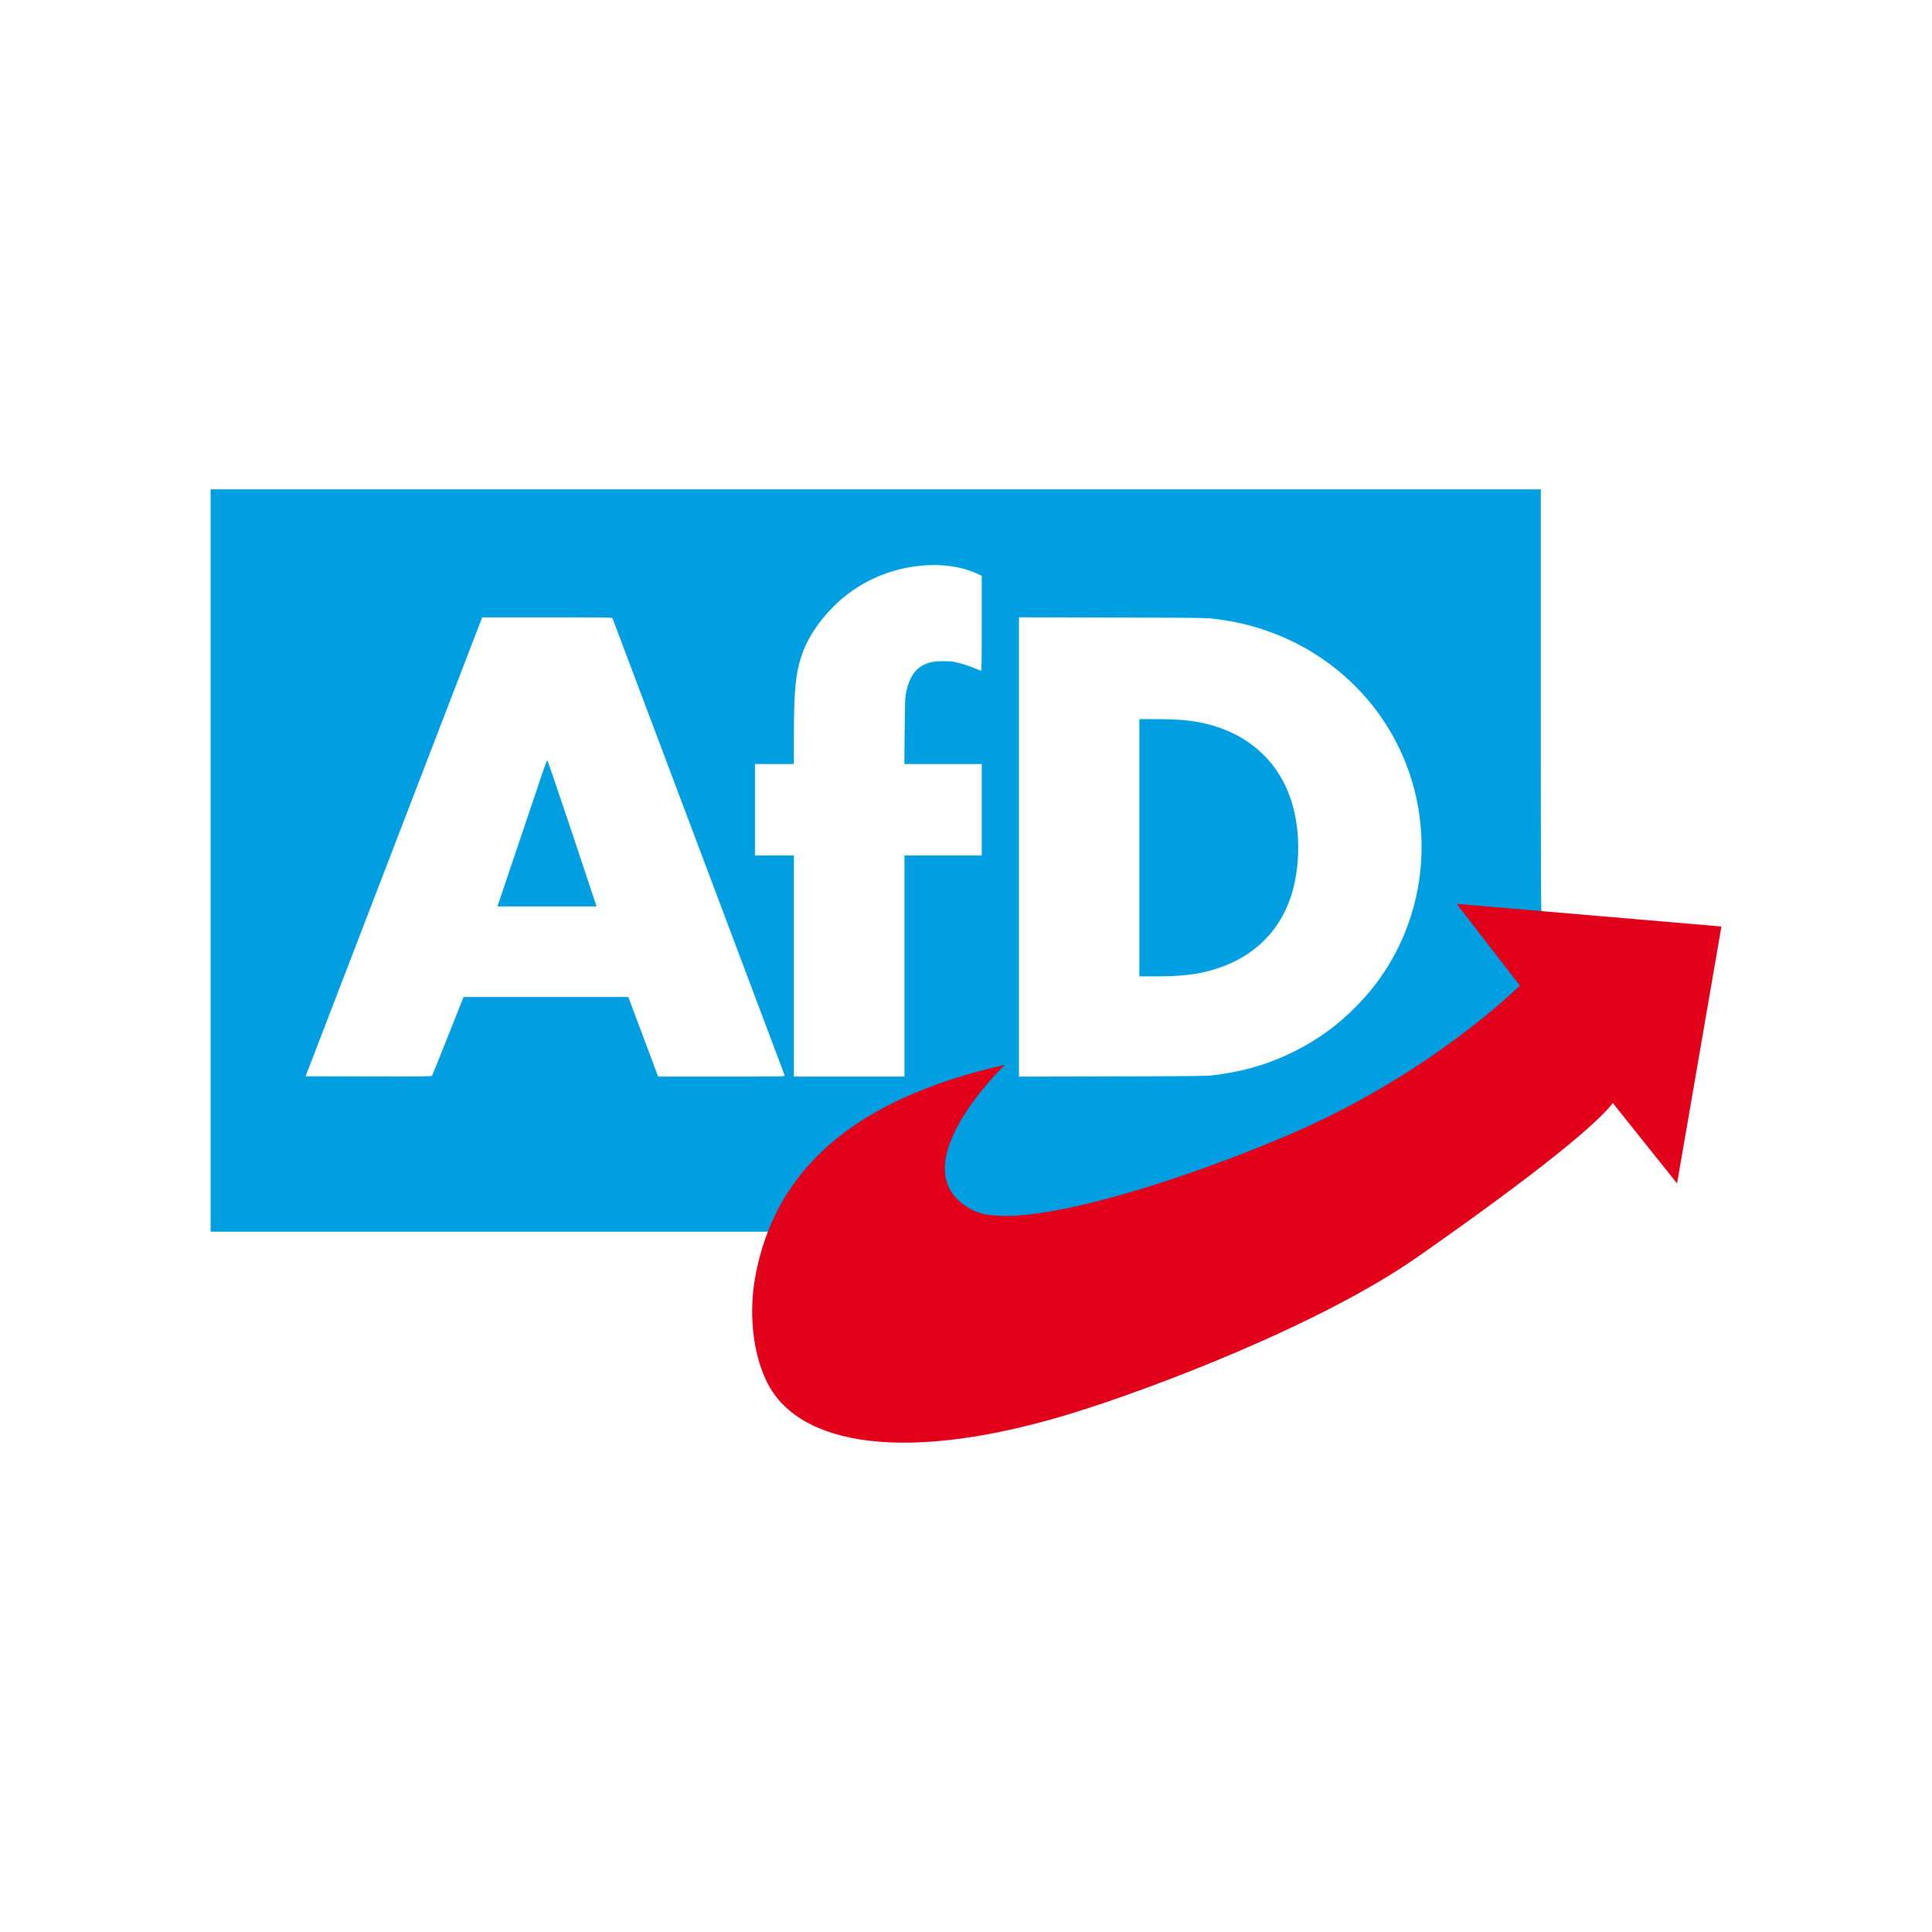 <?xml version="1.0" encoding="UTF-8" standalone="no"?><!DOCTYPE svg PUBLIC "-//W3C//DTD SVG 1.1//EN" "http://www.w3.org/Graphics/SVG/1.1/DTD/svg11.dtd"><svg width="100%" height="100%" viewBox="0 0 1000 1000" version="1.1" xmlns="http://www.w3.org/2000/svg" xmlns:xlink="http://www.w3.org/1999/xlink" xml:space="preserve" xmlns:serif="http://www.serif.com/" style="fill-rule:evenodd;clip-rule:evenodd;stroke-linejoin:round;stroke-miterlimit:2;"><g id="Ebene1"><path id="path2" d="M109,445.399l0,192.13l287.844,0l371.909,-20.441l29.11,-145.701c-0.263,0 -0.35,-22.688 -0.35,-109.059l0,-109.058l-344.257,0l-344.256,0l0,192.129Zm380.025,-152.681c6.19,0.525 11.709,1.927 16.76,4.234l2.366,1.08l0,24.644c0,19.622 -0.088,24.644 -0.351,24.527c-6.745,-2.745 -10.512,-4 -13.957,-4.613c-3.095,-0.555 -9.285,-0.467 -11.796,0.146c-7.651,1.839 -11.651,7.095 -13.344,17.461c-0.205,1.372 -0.38,7.913 -0.468,18.687l-0.146,16.585l40.062,0l0,23.651l0,23.652l-20.002,0l-20.001,0l0,57.23l0,57.23l-28.615,0l-28.615,0l0,-114.46l-10.074,0l-10.074,0l0,-47.303l20.148,0l0,-13.373c0,-24.41 0.788,-32.878 3.825,-42.251c2.949,-9.052 8.643,-17.87 16.76,-25.987c10.045,-10.045 23.038,-16.994 37.141,-19.855c7.008,-1.402 13.957,-1.84 20.381,-1.285Zm-171.982,27.33c0.964,2.453 88.999,236.22 89.115,236.658c0.146,0.496 -1.547,0.526 -32.673,0.526l-32.82,0l-7.738,-20.586l-7.708,-20.585l-42.631,0l-42.66,0l-8,20.177c-4.409,11.095 -8.147,20.351 -8.322,20.585c-0.233,0.35 -5.226,0.409 -32.849,0.35l-32.586,-0.087l45.697,-118.782l45.696,-118.752l33.637,0c31.769,0 33.638,0.029 33.842,0.496Zm310.794,0.175c9.957,1.197 17.841,2.92 26.309,5.752c41.842,13.928 72.355,48.967 79.859,91.685c4.351,24.849 0.788,50.223 -10.161,72.56c-5.548,11.3 -12.41,20.994 -21.374,30.192c-9.84,10.073 -19.797,17.373 -32.265,23.651c-13.461,6.745 -26.25,10.512 -42.339,12.497c-3.474,0.409 -9.606,0.496 -52.178,0.584l-48.266,0.117l0,-237.739l48.12,0.117c43.273,0.088 48.499,0.146 52.295,0.584Z" style="fill:#009fe1;fill-rule:nonzero;"/><path id="path6" d="M589.73,438.798l0,66.573l7.825,0c15.125,0 23.476,-1.08 33.053,-4.292c18.279,-6.073 31.273,-18.716 37.317,-36.294c4.759,-13.899 5.343,-31.681 1.547,-46.514c-6.394,-24.732 -25.228,-40.996 -52.149,-44.996c-4.789,-0.73 -10.891,-1.051 -19.476,-1.051l-8.117,0l0,66.574Z" style="fill:#009fe1;fill-rule:nonzero;"/><path id="path4" d="M281.476,397.977c-0.818,2.453 -5.198,15.447 -9.723,28.849c-4.526,13.402 -9.578,28.411 -11.242,33.345l-3.037,8.994l51.303,0l-12.585,-37.813c-6.949,-20.79 -12.76,-37.813 -12.906,-37.813c-0.175,0 -0.963,2.015 -1.81,4.438Z" style="fill:#009fe1;fill-rule:nonzero;"/></g><path id="path2440" d="M396.345,714.067c16.156,35.297 74.304,43.379 158.711,17.394c40.808,-12.564 128.231,-45.586 178.706,-80.895c64.411,-45.055 93.248,-69.365 101.036,-79.635l33.246,41.603l22.956,-132.974l-137.03,-11.736l32.691,42.29c0,0 -44.375,44.434 -116.467,75.907c-54.726,23.891 -142.303,52.628 -166.498,40.445c-40.727,-20.503 16.456,-75.328 16.456,-75.328c-68.199,15.508 -118.18,47.234 -129.361,110.528c-2.753,15.584 -2.024,35.845 5.554,52.401" style="fill:#e2001a;fill-rule:nonzero;"/></svg>